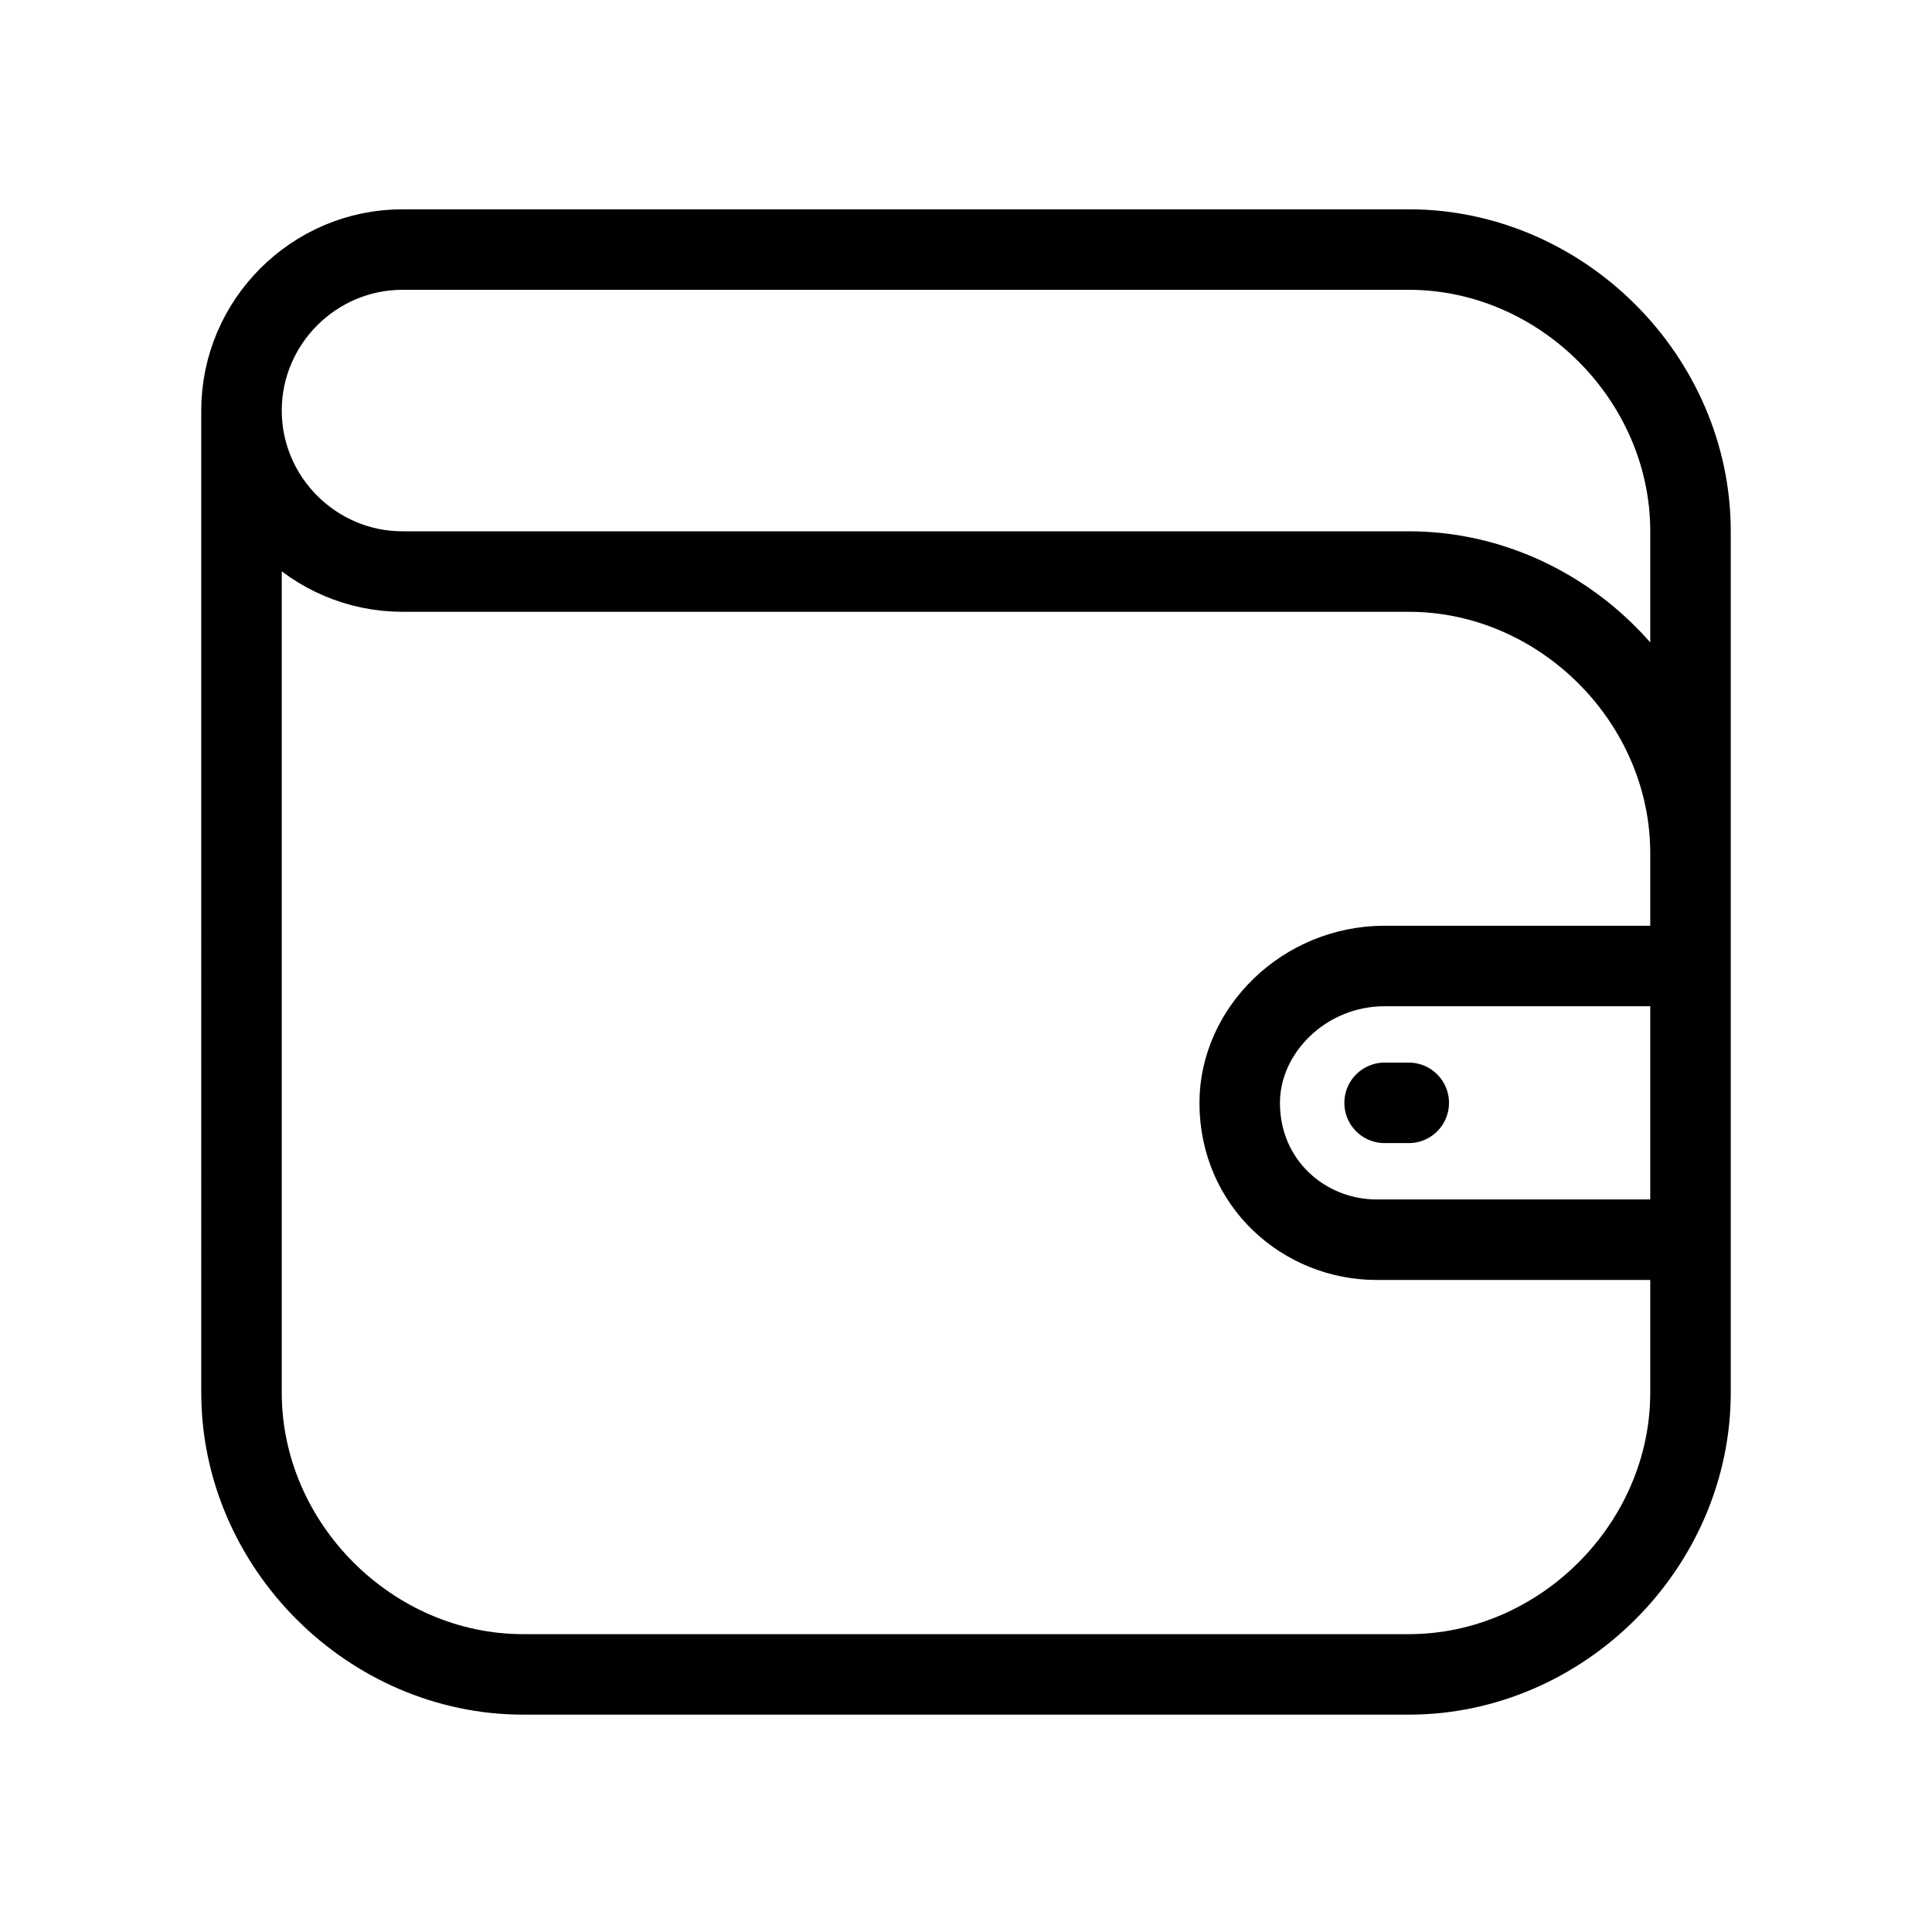 <?xml version="1.0" encoding="utf-8"?>
<svg version="1.1" id="Alee_Moqadam" xmlns="http://www.w3.org/2000/svg" viewBox="0 0 24 24">
<path fill="none" stroke="#000000" stroke-linecap="round" stroke-linejoin="round" 
	d="M21,12h-3.8
	c-1,0-1.8,0.8-1.8,1.7l0,0c0,1,0.8,1.7,1.7,1.7H21 M21,10.6v-4c0-1.9-1.6-3.5-3.5-3.5H5c-1.1,0-2,0.9-2,2l0,0c0,1.1,0.9,2,2,2h12.5
	C19.4,7.1,21,8.7,21,10.6v6.7c0,1.9-1.6,3.5-3.5,3.5h-11c-1.9,0-3.5-1.6-3.5-3.5V5.1 M17.2,13.7h0.3"/>
</svg>
